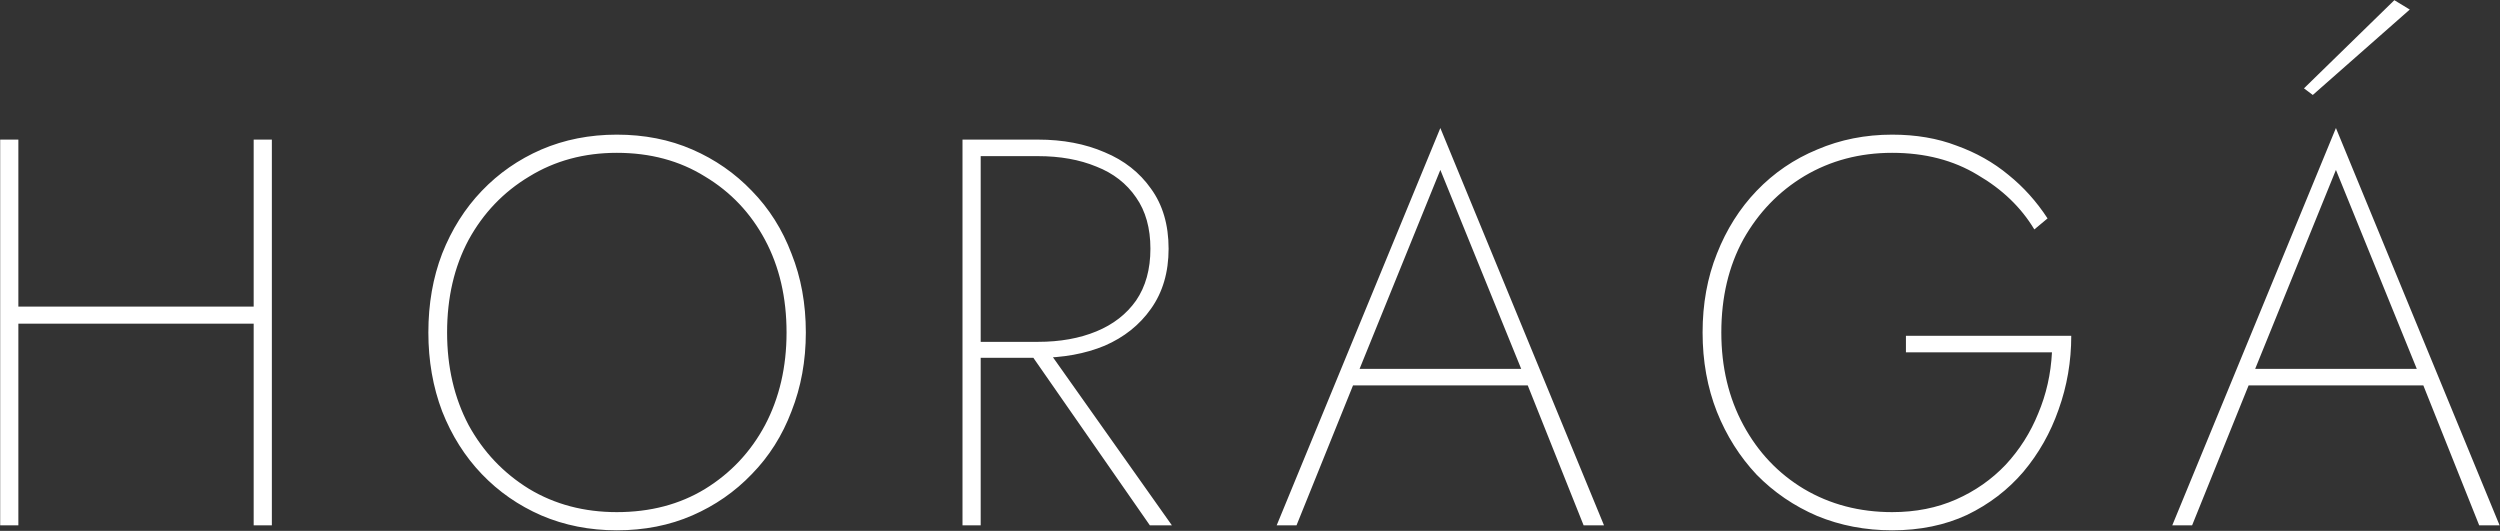 <svg width="1361" height="289" viewBox="0 0 1361 289" fill="none" xmlns="http://www.w3.org/2000/svg">
<rect x="0" y="0" width="1361" height="289" fill="#333333" stroke="none"/>
<path d="M4.9 176.2V166.9H144.7V176.2H4.9ZM138.1 76H148V286H138.1V76ZM0.1 76H10V286H0.1V76ZM243.398 181C243.398 199.8 247.298 216.6 255.098 231.4C263.098 246 274.098 257.6 288.098 266.2C302.098 274.6 317.998 278.8 335.798 278.8C353.998 278.8 369.998 274.6 383.798 266.2C397.798 257.6 408.698 246 416.498 231.4C424.298 216.6 428.198 199.8 428.198 181C428.198 162 424.298 145.2 416.498 130.6C408.698 116 397.798 104.5 383.798 96.1C369.998 87.5 353.998 83.2 335.798 83.2C317.998 83.2 302.098 87.5 288.098 96.1C274.098 104.5 263.098 116 255.098 130.6C247.298 145.2 243.398 162 243.398 181ZM233.198 181C233.198 165.4 235.698 151.1 240.698 138.1C245.898 124.9 253.098 113.5 262.298 103.9C271.498 94.3 282.298 86.8 294.698 81.4C307.298 76 320.998 73.3 335.798 73.3C350.798 73.3 364.498 76 376.898 81.4C389.298 86.8 400.098 94.3 409.298 103.9C418.698 113.5 425.898 124.9 430.898 138.1C436.098 151.1 438.698 165.4 438.698 181C438.698 196.4 436.098 210.7 430.898 223.9C425.898 237.1 418.698 248.5 409.298 258.1C400.098 267.7 389.298 275.2 376.898 280.6C364.498 286 350.798 288.7 335.798 288.7C320.998 288.7 307.298 286 294.698 280.6C282.298 275.2 271.498 267.7 262.298 258.1C253.098 248.5 245.898 237.1 240.698 223.9C235.698 210.7 233.198 196.4 233.198 181ZM558.187 188.5H568.987L637.987 286H625.987L558.187 188.5ZM523.987 76H533.887V286H523.987V76ZM528.487 85V76H565.087C578.687 76 590.787 78.3 601.387 82.9C611.987 87.3 620.387 93.9 626.587 102.7C632.987 111.5 636.187 122.4 636.187 135.4C636.187 148.2 632.987 159.1 626.587 168.1C620.387 176.9 611.987 183.6 601.387 188.2C590.787 192.6 578.687 194.8 565.087 194.8H528.487V186.1H565.087C577.087 186.1 587.687 184.2 596.887 180.4C606.087 176.6 613.287 171 618.487 163.6C623.687 156 626.287 146.6 626.287 135.4C626.287 124.2 623.687 114.9 618.487 107.5C613.287 99.9 606.087 94.3 596.887 90.7C587.687 86.9 577.087 85 565.087 85H528.487ZM731.622 209.8L734.322 200.8H834.222L836.922 209.8H731.622ZM784.122 92.5L738.822 204.1L737.922 206.5L705.822 286H695.022L784.122 69.7L873.222 286H862.122L830.622 207.1L829.722 204.7L784.122 92.5ZM1037.59 191.8V182.8H1127.59C1127.59 196.8 1125.29 210.2 1120.69 223C1116.29 235.6 1109.89 246.9 1101.49 256.9C1093.09 266.7 1082.89 274.5 1070.89 280.3C1058.89 285.9 1045.29 288.7 1030.09 288.7C1015.49 288.7 1001.89 286.1 989.289 280.9C976.689 275.5 965.689 268 956.289 258.4C947.089 248.6 939.889 237.2 934.689 224.2C929.489 211 926.889 196.6 926.889 181C926.889 165.4 929.489 151.1 934.689 138.1C939.889 124.9 947.089 113.5 956.289 103.9C965.689 94.1 976.689 86.6 989.289 81.4C1001.89 76 1015.49 73.3 1030.09 73.3C1043.09 73.3 1054.79 75.3 1065.19 79.3C1075.79 83.1 1085.19 88.4 1093.39 95.2C1101.59 101.8 1108.69 109.7 1114.69 118.9L1107.49 124.9C1100.29 112.9 1089.99 103 1076.59 95.2C1063.39 87.2 1047.89 83.2 1030.09 83.2C1012.49 83.2 996.589 87.4 982.389 95.8C968.389 104.2 957.289 115.7 949.089 130.3C941.089 144.9 937.089 161.8 937.089 181C937.089 199.8 941.089 216.6 949.089 231.4C957.089 246.2 968.089 257.8 982.089 266.2C996.289 274.6 1012.29 278.8 1030.09 278.8C1042.89 278.8 1054.49 276.5 1064.89 271.9C1075.29 267.3 1084.29 261 1091.89 253C1099.49 244.8 1105.39 235.5 1109.59 225.1C1113.99 214.7 1116.49 203.6 1117.09 191.8H1037.59ZM1218.88 209.8L1221.58 200.8H1321.78L1324.48 209.8H1218.88ZM1271.68 92.5L1226.38 204.1L1225.48 206.5L1193.38 286H1182.58L1271.68 69.7L1360.78 286H1349.68L1318.18 207.1L1317.28 204.7L1271.68 92.5ZM1311.88 5.2L1259.08 51.7L1254.28 48.1L1303.48 0.1L1311.88 5.2Z" fill="white"/>
</svg>
